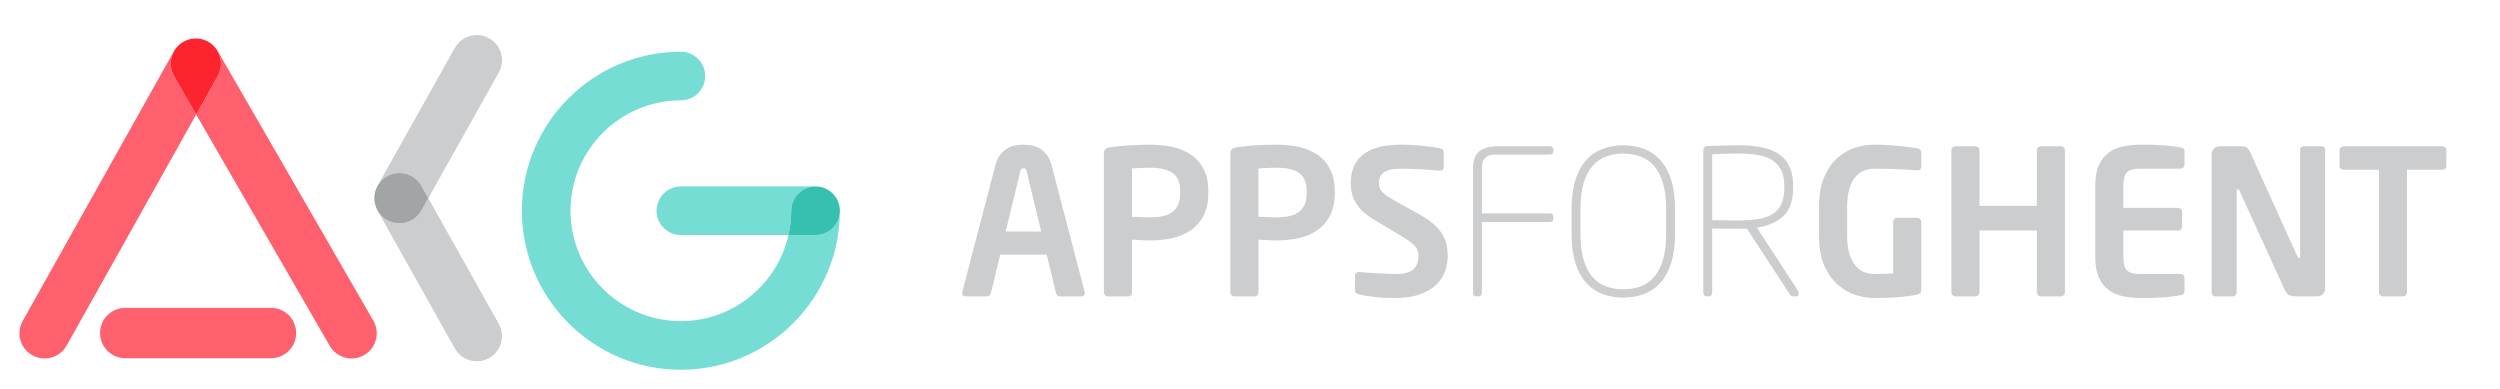 <?xml version="1.0" encoding="utf-8"?>
<!-- Generator: Adobe Illustrator 16.0.0, SVG Export Plug-In . SVG Version: 6.00 Build 0)  -->
<!DOCTYPE svg PUBLIC "-//W3C//DTD SVG 1.1//EN" "http://www.w3.org/Graphics/SVG/1.1/DTD/svg11.dtd">
<svg version="1.1" xmlns="http://www.w3.org/2000/svg" xmlns:xlink="http://www.w3.org/1999/xlink" x="0px" y="0px"
	 width="256.918px" height="40px" viewBox="0 0 256.918 40" enable-background="new 0 0 256.918 40" xml:space="preserve">
<g id="_x3C_Guides_x3E_" display="none">
</g>
<g id="BG">
</g>
<g id="Laag_1">
	<g>
		
			<path fill="none" stroke="#2FB0CA" stroke-width="5.214" stroke-linecap="round" stroke-linejoin="round" stroke-miterlimit="10" d="
			M10.217,31.98"/>
	</g>
	<g>
		<g>
			<path fill="#CBCDCE" d="M111.491,30.107c0,0.11-0.035,0.197-0.104,0.26c-0.069,0.062-0.159,0.093-0.27,0.093h-2.201
				c-0.097,0-0.18-0.034-0.249-0.104c-0.069-0.068-0.117-0.151-0.146-0.248l-0.955-3.945h-4.775l-0.955,3.945
				c-0.028,0.097-0.076,0.18-0.146,0.248c-0.068,0.07-0.152,0.104-0.248,0.104h-2.201c-0.111,0-0.201-0.031-0.27-0.093
				c-0.07-0.063-0.104-0.149-0.104-0.26c0-0.014,0.003-0.027,0.011-0.042c0.006-0.014,0.01-0.034,0.01-0.062l3.405-13.019
				c0.124-0.484,0.304-0.865,0.54-1.142c0.234-0.277,0.488-0.488,0.758-0.634s0.547-0.239,0.83-0.28s0.537-0.063,0.758-0.063
				c0.222,0,0.475,0.021,0.758,0.063s0.561,0.135,0.83,0.28c0.271,0.146,0.523,0.356,0.758,0.634
				c0.236,0.276,0.416,0.657,0.541,1.142l3.404,13.019c0,0.027,0.004,0.048,0.011,0.062
				C111.487,30.08,111.491,30.094,111.491,30.107z M105.511,17.629c-0.027-0.125-0.063-0.211-0.104-0.26s-0.117-0.072-0.229-0.072
				s-0.187,0.023-0.229,0.072c-0.041,0.049-0.076,0.135-0.104,0.26l-1.494,6.166h3.653L105.511,17.629z"/>
			<path fill="#CBCDCE" d="M124.177,19.851c0,0.913-0.163,1.682-0.489,2.304c-0.327,0.623-0.764,1.125-1.312,1.506
				c-0.549,0.381-1.184,0.65-1.904,0.811c-0.723,0.158-1.486,0.238-2.291,0.238c-0.277,0-0.597-0.011-0.957-0.031
				c-0.361-0.021-0.659-0.038-0.895-0.053v5.42c0,0.111-0.039,0.207-0.115,0.291c-0.076,0.082-0.17,0.124-0.279,0.124h-2.076
				c-0.111,0-0.209-0.042-0.291-0.124c-0.084-0.084-0.125-0.18-0.125-0.291V15.76c0-0.207,0.059-0.355,0.177-0.445
				s0.28-0.149,0.489-0.178c0.541-0.082,1.164-0.148,1.872-0.197c0.707-0.048,1.442-0.072,2.205-0.072
				c0.804,0,1.567,0.076,2.288,0.229s1.355,0.416,1.903,0.789s0.985,0.869,1.311,1.484c0.326,0.616,0.489,1.381,0.489,2.295V19.851z
				 M121.29,19.652c0-0.875-0.259-1.497-0.777-1.865c-0.52-0.369-1.299-0.553-2.336-0.553c-0.111,0-0.254,0.004-0.426,0.01
				c-0.174,0.008-0.35,0.015-0.529,0.021c-0.181,0.008-0.35,0.014-0.51,0.021c-0.158,0.006-0.287,0.018-0.383,0.031v4.961
				c0.082,0,0.21,0.004,0.383,0.011c0.174,0.007,0.354,0.014,0.541,0.021c0.187,0.008,0.366,0.014,0.539,0.021
				c0.173,0.006,0.301,0.01,0.385,0.01c1.121,0,1.92-0.208,2.397-0.625c0.478-0.418,0.716-1.043,0.716-1.877V19.652z"/>
			<path fill="#CBCDCE" d="M137.174,19.851c0,0.913-0.163,1.682-0.489,2.304c-0.326,0.623-0.764,1.125-1.312,1.506
				s-1.183,0.65-1.905,0.811c-0.721,0.158-1.484,0.238-2.289,0.238c-0.278,0-0.598-0.011-0.958-0.031
				c-0.36-0.021-0.659-0.038-0.896-0.053v5.42c0,0.111-0.038,0.207-0.113,0.291c-0.076,0.082-0.17,0.124-0.281,0.124h-2.076
				c-0.111,0-0.207-0.042-0.291-0.124c-0.082-0.084-0.124-0.18-0.124-0.291V15.76c0-0.207,0.059-0.355,0.177-0.445
				c0.117-0.09,0.281-0.149,0.488-0.178c0.541-0.082,1.166-0.148,1.873-0.197c0.707-0.048,1.441-0.072,2.205-0.072
				c0.805,0,1.566,0.076,2.288,0.229s1.355,0.416,1.903,0.789s0.984,0.869,1.311,1.484c0.326,0.616,0.489,1.381,0.489,2.295V19.851z
				 M134.288,19.652c0-0.875-0.26-1.497-0.779-1.865c-0.519-0.369-1.297-0.553-2.336-0.553c-0.11,0-0.252,0.004-0.426,0.01
				c-0.172,0.008-0.35,0.015-0.529,0.021c-0.18,0.008-0.35,0.014-0.508,0.021c-0.16,0.006-0.287,0.018-0.385,0.031v4.961
				c0.084,0,0.211,0.004,0.385,0.011c0.172,0.007,0.353,0.014,0.539,0.021c0.188,0.008,0.367,0.014,0.54,0.021
				c0.173,0.006,0.302,0.01,0.384,0.01c1.121,0,1.921-0.208,2.398-0.625c0.478-0.418,0.717-1.043,0.717-1.877V19.652z"/>
			<path fill="#CBCDCE" d="M148.78,26.287c0,0.525-0.091,1.049-0.271,1.567c-0.181,0.519-0.481,0.983-0.903,1.391
				c-0.422,0.409-0.982,0.741-1.682,0.997s-1.567,0.384-2.605,0.384c-0.789,0-1.475-0.034-2.056-0.104s-1.121-0.159-1.62-0.271
				c-0.11-0.027-0.203-0.076-0.279-0.145c-0.076-0.069-0.115-0.159-0.115-0.271v-1.495c0-0.11,0.039-0.203,0.115-0.279
				s0.169-0.115,0.279-0.115h0.042c0.208,0.028,0.481,0.053,0.82,0.073s0.688,0.042,1.048,0.062c0.36,0.021,0.703,0.039,1.028,0.053
				s0.585,0.021,0.778,0.021c0.928,0,1.561-0.159,1.9-0.478c0.339-0.318,0.508-0.781,0.508-1.391c0-0.208-0.027-0.391-0.082-0.551
				c-0.057-0.158-0.152-0.314-0.291-0.467s-0.318-0.309-0.54-0.467c-0.222-0.16-0.505-0.344-0.851-0.551l-2.741-1.641
				c-0.485-0.29-0.882-0.581-1.194-0.871c-0.311-0.291-0.561-0.592-0.747-0.904c-0.187-0.311-0.318-0.636-0.395-0.975
				c-0.076-0.34-0.114-0.689-0.114-1.049c0-0.568,0.09-1.094,0.27-1.578s0.475-0.903,0.883-1.256c0.408-0.354,0.941-0.627,1.6-0.82
				c0.656-0.193,1.47-0.291,2.439-0.291c0.346,0,0.713,0.011,1.1,0.031c0.388,0.021,0.769,0.052,1.143,0.094
				c0.373,0.041,0.713,0.083,1.018,0.125c0.304,0.041,0.546,0.082,0.727,0.124c0.11,0.028,0.2,0.073,0.27,0.135
				c0.068,0.063,0.104,0.149,0.104,0.26v1.536c0,0.111-0.031,0.201-0.094,0.27c-0.063,0.07-0.148,0.104-0.259,0.104h-0.042
				c-0.691-0.069-1.377-0.121-2.055-0.155c-0.679-0.035-1.357-0.053-2.035-0.053c-0.775,0-1.332,0.129-1.672,0.385
				c-0.339,0.256-0.508,0.619-0.508,1.09c0,0.166,0.023,0.322,0.072,0.467c0.049,0.146,0.139,0.291,0.27,0.436
				c0.132,0.146,0.309,0.295,0.529,0.447c0.222,0.152,0.498,0.318,0.831,0.498l2.491,1.391c0.567,0.318,1.038,0.641,1.412,0.966
				c0.373,0.325,0.668,0.661,0.883,1.007c0.214,0.346,0.366,0.706,0.456,1.08C148.734,25.477,148.78,25.871,148.78,26.287z"/>
			<path fill="#CBCDCE" d="M159.243,22.819h-6.955v7.246c0,0.11-0.031,0.204-0.094,0.28c-0.062,0.076-0.148,0.114-0.259,0.114
				h-0.208c-0.111,0-0.197-0.038-0.26-0.114c-0.062-0.076-0.093-0.17-0.093-0.28V17.359c0-0.873,0.222-1.479,0.664-1.817
				s1.06-0.509,1.849-0.509h5.355c0.264,0,0.395,0.118,0.395,0.354v0.166c0,0.221-0.131,0.332-0.395,0.332h-5.355
				c-0.25,0-0.475,0.018-0.676,0.052c-0.2,0.034-0.367,0.104-0.498,0.208s-0.235,0.252-0.311,0.446
				c-0.077,0.194-0.115,0.45-0.115,0.769v4.567h6.955c0.264,0,0.395,0.11,0.395,0.332v0.208
				C159.638,22.702,159.507,22.819,159.243,22.819z"/>
			<path fill="#CBCDCE" d="M172.138,24.045c0,1.162-0.132,2.155-0.395,2.979c-0.264,0.824-0.631,1.499-1.101,2.025
				c-0.471,0.525-1.031,0.912-1.682,1.162c-0.651,0.249-1.364,0.373-2.139,0.373c-0.775,0-1.488-0.124-2.139-0.373
				c-0.651-0.25-1.212-0.637-1.682-1.162c-0.471-0.526-0.838-1.201-1.101-2.025c-0.264-0.823-0.395-1.816-0.395-2.979V21.47
				c0-1.163,0.131-2.155,0.395-2.979c0.263-0.823,0.63-1.498,1.101-2.024c0.47-0.525,1.03-0.913,1.682-1.163
				c0.65-0.248,1.363-0.373,2.139-0.373c0.774,0,1.487,0.125,2.139,0.373c0.65,0.25,1.211,0.638,1.682,1.163
				c0.47,0.526,0.837,1.201,1.101,2.024c0.263,0.824,0.395,1.816,0.395,2.979V24.045z M171.224,21.466
				c0-1.055-0.111-1.946-0.332-2.676c-0.222-0.729-0.529-1.315-0.924-1.759c-0.395-0.445-0.861-0.764-1.401-0.959
				c-0.54-0.193-1.122-0.291-1.744-0.291c-0.623,0-1.204,0.098-1.744,0.291c-0.54,0.195-1.007,0.514-1.401,0.959
				c-0.395,0.443-0.703,1.03-0.924,1.759c-0.222,0.729-0.332,1.621-0.332,2.676v2.583c0,1.068,0.11,1.964,0.332,2.686
				c0.221,0.723,0.529,1.305,0.924,1.75c0.395,0.443,0.861,0.764,1.401,0.957c0.54,0.195,1.121,0.292,1.744,0.292
				c0.622,0,1.204-0.097,1.744-0.292c0.54-0.193,1.007-0.514,1.401-0.957c0.395-0.445,0.702-1.027,0.924-1.75
				c0.221-0.722,0.332-1.617,0.332-2.686V21.466z"/>
			<path fill="#CBCDCE" d="M184.761,29.857c0.083,0.139,0.11,0.273,0.083,0.405c-0.028,0.132-0.132,0.197-0.312,0.197h-0.27
				c-0.056,0-0.115-0.021-0.177-0.063c-0.063-0.042-0.107-0.083-0.136-0.124l-4.422-6.77c-0.193,0.015-0.346,0.018-0.457,0.012
				c-0.11-0.008-0.256-0.012-0.436-0.012h-1.641c-0.332,0-0.678-0.006-1.037-0.02v6.581c0,0.11-0.031,0.204-0.094,0.28
				s-0.149,0.114-0.26,0.114h-0.207c-0.111,0-0.197-0.038-0.26-0.114s-0.094-0.17-0.094-0.28V15.407c0-0.097,0.034-0.183,0.104-0.26
				c0.069-0.075,0.152-0.12,0.25-0.135c0.18-0.014,0.407-0.024,0.685-0.031c0.276-0.007,0.567-0.014,0.872-0.021
				s0.605-0.014,0.902-0.021c0.299-0.006,0.558-0.01,0.779-0.01c0.928,0,1.744,0.072,2.449,0.218
				c0.707,0.146,1.299,0.384,1.775,0.716c0.479,0.333,0.834,0.77,1.07,1.309c0.234,0.54,0.353,1.204,0.353,1.993v0.104
				c0,1.273-0.312,2.229-0.935,2.865s-1.551,1.059-2.782,1.266L184.761,29.857z M183.37,19.165c0-0.654-0.102-1.198-0.302-1.63
				s-0.502-0.779-0.903-1.044s-0.896-0.449-1.484-0.554s-1.27-0.156-2.045-0.156c-0.443,0-0.921,0.007-1.433,0.021
				c-0.513,0.014-0.928,0.034-1.245,0.062v6.77c0.138,0,0.328,0,0.57,0s0.494,0.004,0.758,0.01c0.263,0.008,0.516,0.011,0.758,0.011
				s0.439,0,0.592,0c0.803,0,1.502-0.052,2.098-0.157c0.594-0.104,1.086-0.281,1.474-0.532s0.678-0.595,0.872-1.034
				c0.193-0.438,0.291-0.992,0.291-1.66V19.165z"/>
			<path fill="#CBCDCE" d="M197.052,30.273c-0.527,0.111-1.145,0.197-1.852,0.26c-0.707,0.062-1.603,0.093-2.684,0.093
				c-0.569,0-1.176-0.104-1.82-0.312c-0.646-0.207-1.249-0.553-1.811-1.038c-0.562-0.484-1.026-1.135-1.395-1.952
				c-0.367-0.816-0.551-1.84-0.551-3.072v-2.99c0-1.231,0.178-2.256,0.531-3.072s0.807-1.471,1.361-1.963
				c0.556-0.49,1.162-0.84,1.821-1.048s1.3-0.312,1.925-0.312c0.498,0,0.98,0.014,1.445,0.041c0.465,0.029,0.891,0.063,1.279,0.104
				s0.734,0.083,1.04,0.124c0.306,0.042,0.541,0.076,0.708,0.104c0.264,0.056,0.395,0.2,0.395,0.437v1.391
				c0,0.152-0.027,0.263-0.084,0.332c-0.055,0.069-0.166,0.104-0.334,0.104h-0.063c-0.486-0.041-1.092-0.079-1.816-0.113
				c-0.723-0.035-1.586-0.053-2.588-0.053c-0.348,0-0.686,0.066-1.013,0.197c-0.327,0.132-0.619,0.35-0.876,0.654
				c-0.258,0.305-0.463,0.709-0.616,1.215c-0.153,0.505-0.229,1.125-0.229,1.857v2.99c0,0.734,0.08,1.35,0.239,1.848
				s0.368,0.9,0.626,1.205c0.257,0.305,0.545,0.521,0.865,0.653s0.633,0.197,0.938,0.197c0.39,0,0.751-0.003,1.085-0.011
				c0.333-0.006,0.66-0.023,0.979-0.051v-5.295c0-0.111,0.038-0.208,0.114-0.291c0.077-0.083,0.172-0.125,0.283-0.125h2.07
				c0.111,0,0.209,0.042,0.293,0.125s0.125,0.18,0.125,0.291v6.977C197.446,30.052,197.315,30.218,197.052,30.273z"/>
			<path fill="#CBCDCE" d="M212.084,30.336c-0.083,0.082-0.181,0.124-0.29,0.124h-2.057c-0.11,0-0.207-0.042-0.29-0.124
				c-0.083-0.084-0.124-0.18-0.124-0.291v-6.354h-5.896v6.354c0,0.111-0.042,0.207-0.125,0.291c-0.084,0.082-0.18,0.124-0.291,0.124
				h-2.055c-0.111,0-0.209-0.042-0.291-0.124c-0.084-0.084-0.125-0.18-0.125-0.291V15.428c0-0.11,0.041-0.203,0.125-0.28
				c0.082-0.075,0.18-0.114,0.291-0.114h2.055c0.111,0,0.207,0.039,0.291,0.114c0.083,0.077,0.125,0.17,0.125,0.28v5.73h5.896v-5.73
				c0-0.11,0.041-0.203,0.124-0.28c0.083-0.075,0.18-0.114,0.29-0.114h2.057c0.109,0,0.207,0.039,0.29,0.114
				c0.083,0.077,0.124,0.17,0.124,0.28v14.617C212.208,30.156,212.167,30.252,212.084,30.336z"/>
			<path fill="#CBCDCE" d="M224.406,30.211c-0.062,0.055-0.169,0.097-0.321,0.125c-0.166,0.027-0.35,0.059-0.551,0.093
				s-0.449,0.065-0.747,0.094c-0.298,0.027-0.657,0.052-1.08,0.072s-0.944,0.031-1.567,0.031c-0.678,0-1.309-0.056-1.893-0.166
				s-1.091-0.321-1.523-0.634c-0.432-0.311-0.773-0.743-1.024-1.297s-0.376-1.273-0.376-2.16v-7.246
				c0-0.885,0.125-1.605,0.376-2.158c0.251-0.554,0.593-0.986,1.024-1.299c0.433-0.311,0.939-0.521,1.523-0.633
				c0.584-0.11,1.215-0.166,1.893-0.166c0.623,0,1.145,0.011,1.567,0.031c0.423,0.021,0.782,0.045,1.08,0.072
				c0.298,0.028,0.546,0.06,0.747,0.094c0.201,0.035,0.385,0.066,0.551,0.094c0.152,0.027,0.26,0.069,0.321,0.125
				c0.063,0.055,0.094,0.158,0.094,0.311v1.329c0,0.11-0.042,0.208-0.125,0.29c-0.083,0.084-0.18,0.125-0.29,0.125h-4.236
				c-0.609,0-1.035,0.125-1.276,0.374c-0.243,0.249-0.363,0.72-0.363,1.411v2.243h5.626c0.111,0,0.208,0.042,0.291,0.124
				c0.083,0.084,0.125,0.18,0.125,0.291v1.495c0,0.11-0.042,0.208-0.125,0.29c-0.083,0.084-0.18,0.125-0.291,0.125h-5.626v2.678
				c0,0.693,0.12,1.163,0.363,1.412c0.241,0.25,0.667,0.374,1.276,0.374h4.236c0.11,0,0.207,0.042,0.29,0.124
				c0.083,0.084,0.125,0.181,0.125,0.291v1.329C224.5,30.052,224.469,30.156,224.406,30.211z"/>
			<path fill="#CBCDCE" d="M238.712,30.221c-0.16,0.16-0.357,0.239-0.592,0.239h-2.098c-0.249,0-0.48-0.031-0.695-0.093
				c-0.215-0.063-0.404-0.281-0.57-0.654l-4.609-10.111c-0.057-0.111-0.118-0.166-0.188-0.166s-0.104,0.055-0.104,0.166v10.443
				c0,0.111-0.039,0.207-0.114,0.291c-0.076,0.082-0.17,0.124-0.28,0.124h-1.765c-0.111,0-0.208-0.042-0.291-0.124
				c-0.083-0.084-0.124-0.18-0.124-0.291V15.863c0-0.234,0.079-0.432,0.238-0.591s0.356-0.239,0.592-0.239h2.242
				c0.221,0,0.398,0.042,0.529,0.125c0.132,0.083,0.26,0.263,0.385,0.539l4.838,10.672c0.041,0.111,0.096,0.166,0.166,0.166
				c0.068,0,0.104-0.062,0.104-0.186V15.428c0-0.263,0.131-0.395,0.395-0.395h1.785c0.263,0,0.395,0.132,0.395,0.395v14.201
				C238.95,29.865,238.87,30.063,238.712,30.221z"/>
			<path fill="#CBCDCE" d="M251.283,17.338c-0.083,0.07-0.181,0.104-0.291,0.104h-3.634v12.604c0,0.111-0.041,0.207-0.124,0.291
				c-0.083,0.082-0.181,0.124-0.29,0.124h-2.057c-0.11,0-0.207-0.042-0.29-0.124c-0.083-0.084-0.124-0.18-0.124-0.291V17.441h-3.635
				c-0.11,0-0.207-0.033-0.29-0.104c-0.083-0.068-0.124-0.158-0.124-0.27v-1.641c0-0.11,0.041-0.203,0.124-0.28
				c0.083-0.075,0.18-0.114,0.29-0.114h10.153c0.11,0,0.208,0.039,0.291,0.114c0.083,0.077,0.124,0.17,0.124,0.28v1.641
				C251.407,17.18,251.366,17.27,251.283,17.338z"/>
		</g>
	</g>
	<path fill="#ED334C" d="M18.834,4.294c-0.046,0.026-0.081,0.062-0.125,0.09c0.062-0.041,0.122-0.083,0.188-0.118
		C18.876,4.277,18.854,4.282,18.834,4.294z"/>
	<path fill="#ED334C" d="M21.94,4.703c0.059,0.058,0.117,0.115,0.168,0.177C22.056,4.816,21.999,4.76,21.94,4.703z"/>
	<path fill="#ED334C" d="M19.155,4.148c0.072-0.029,0.143-0.061,0.218-0.084C19.299,4.087,19.228,4.119,19.155,4.148z"/>
	<path fill="#ED334C" d="M21.075,4.139c0.085,0.033,0.17,0.066,0.252,0.109C21.245,4.206,21.161,4.173,21.075,4.139z"/>
	<path fill="#ED334C" d="M19.617,4.009c0.081-0.017,0.163-0.036,0.247-0.044C19.78,3.973,19.699,3.992,19.617,4.009z"/>
	<path fill="#FE606E" d="M22.368,5.24c-0.025-0.045-0.061-0.08-0.088-0.123c0.513,0.782,0.594,1.811,0.104,2.683l-2.224,3.966
		l13.729,23.779c0.479,0.83,1.349,1.294,2.242,1.294c0.439,0,0.885-0.112,1.292-0.348c1.237-0.714,1.661-2.297,0.946-3.534
		L22.368,5.24z"/>
	<path fill="#ED334C" d="M20.612,4.004c0.079,0.015,0.158,0.027,0.236,0.051C20.771,4.031,20.692,4.02,20.612,4.004z"/>
	<path fill="#ED334C" d="M17.963,5.138c0.052-0.079,0.103-0.158,0.161-0.229C18.064,4.981,18.014,5.059,17.963,5.138z"/>
	<path fill="#ED334C" d="M20.114,3.958c0.081-0.001,0.162-0.004,0.243,0.003C20.276,3.954,20.195,3.957,20.114,3.958z"/>
	<path fill="#ED334C" d="M18.295,4.723c0.059-0.059,0.117-0.118,0.181-0.171C18.411,4.605,18.353,4.664,18.295,4.723z"/>
	<path fill="#ED334C" d="M21.524,4.369c0.079,0.051,0.157,0.103,0.229,0.16C21.681,4.471,21.603,4.42,21.524,4.369z"/>
	<path fill="#FE606E" d="M17.963,5.138c-0.029,0.046-0.065,0.083-0.092,0.131L2.331,32.985c-0.699,1.247-0.255,2.823,0.991,3.522
		c0.4,0.225,0.835,0.331,1.264,0.331c0.905,0,1.784-0.477,2.259-1.322l13.316-23.751l-2.273-3.938
		C17.386,6.96,17.456,5.927,17.963,5.138z"/>
	<path fill="#ED334C" d="M22.108,4.88c0.063,0.074,0.117,0.155,0.172,0.237C22.226,5.036,22.172,4.956,22.108,4.88z"/>
	<path fill="#ED334C" d="M21.753,4.529c0.066,0.054,0.127,0.113,0.188,0.174C21.88,4.644,21.82,4.584,21.753,4.529z"/>
	<path fill="#ED334C" d="M20.849,4.055c0.078,0.022,0.152,0.055,0.227,0.084C21,4.109,20.926,4.077,20.849,4.055z"/>
	<path fill="#ED334C" d="M18.476,4.552c0.072-0.061,0.152-0.114,0.233-0.168C18.629,4.437,18.55,4.49,18.476,4.552z"/>
	<path fill="#ED334C" d="M18.896,4.266c0.085-0.046,0.172-0.081,0.259-0.117C19.067,4.185,18.98,4.221,18.896,4.266z"/>
	<path fill="#ED334C" d="M18.124,4.908c0.053-0.065,0.111-0.125,0.171-0.186C18.236,4.782,18.178,4.842,18.124,4.908z"/>
	<path fill="#ED334C" d="M19.373,4.064c0.081-0.024,0.162-0.039,0.244-0.056C19.534,4.025,19.453,4.04,19.373,4.064z"/>
	<path fill="#ED334C" d="M21.394,4.277c-0.021-0.012-0.045-0.018-0.066-0.029c0.068,0.036,0.133,0.079,0.197,0.121
		C21.479,4.34,21.441,4.304,21.394,4.277z"/>
	<path fill="#ED334C" d="M20.357,3.961c0.086,0.008,0.17,0.026,0.255,0.043C20.526,3.987,20.442,3.969,20.357,3.961z"/>
	<path fill="#ED334C" d="M19.864,3.965c0.083-0.009,0.166-0.007,0.25-0.007C20.03,3.958,19.946,3.956,19.864,3.965z"/>
	<path fill="#FD242F" d="M22.28,5.117c-0.055-0.082-0.109-0.163-0.172-0.237c-0.051-0.062-0.109-0.119-0.168-0.177
		c-0.061-0.061-0.121-0.12-0.188-0.174c-0.071-0.058-0.149-0.109-0.229-0.16c-0.064-0.042-0.129-0.085-0.197-0.121
		c-0.082-0.043-0.167-0.076-0.252-0.109c-0.074-0.029-0.148-0.062-0.227-0.084c-0.078-0.023-0.157-0.036-0.236-0.051
		c-0.085-0.017-0.169-0.035-0.255-0.043c-0.081-0.007-0.162-0.004-0.243-0.003c-0.084,0-0.167-0.002-0.25,0.007
		c-0.084,0.008-0.166,0.027-0.247,0.044c-0.082,0.017-0.163,0.031-0.244,0.056c-0.075,0.023-0.146,0.055-0.218,0.084
		c-0.087,0.036-0.174,0.071-0.259,0.117c-0.065,0.035-0.126,0.077-0.188,0.118c-0.081,0.054-0.161,0.107-0.233,0.168
		c-0.063,0.053-0.122,0.112-0.181,0.171c-0.06,0.061-0.118,0.12-0.171,0.186c-0.059,0.071-0.109,0.15-0.161,0.229
		c-0.507,0.789-0.577,1.822-0.075,2.69l2.273,3.938L22.385,7.8C22.874,6.928,22.793,5.899,22.28,5.117z"/>
	<path fill="#FE606E" d="M27.85,31.637h-14.98c-1.429,0-2.587,1.158-2.587,2.587s1.158,2.587,2.587,2.587h14.98
		c1.429,0,2.587-1.158,2.587-2.587S29.278,31.637,27.85,31.637z"/>
	<path fill="#75DDD4" d="M83.813,24.158h-2.786C79.883,29.212,75.364,33,69.971,33c-6.253,0-11.341-5.088-11.341-11.342
		s5.088-11.342,11.341-11.342c1.381,0,2.5-1.119,2.5-2.5s-1.119-2.5-2.5-2.5c-9.011,0-16.341,7.331-16.341,16.342
		S60.96,38,69.971,38s16.342-7.331,16.342-16.342C86.313,23.039,85.193,24.158,83.813,24.158z"/>
	<path fill="#75DDD4" d="M83.813,19.158h-13.84c-1.381,0-2.5,1.119-2.5,2.5s1.119,2.5,2.5,2.5h11.054
		c0.182-0.806,0.286-1.641,0.286-2.5C81.313,20.277,82.432,19.158,83.813,19.158z"/>
	<path fill="#36C0B0" d="M86.313,21.658c0-1.381-1.119-2.5-2.5-2.5s-2.5,1.119-2.5,2.5c0,0.859-0.104,1.694-0.286,2.5h2.786
		C85.193,24.158,86.313,23.039,86.313,21.658z"/>
	<path fill="#CBCDCE" d="M38.521,19.867c0.016-0.081,0.027-0.162,0.052-0.241C38.55,19.705,38.537,19.786,38.521,19.867z"/>
	<path fill="#CBCDCE" d="M38.657,19.408c0.035-0.087,0.067-0.174,0.112-0.259C38.726,19.233,38.692,19.32,38.657,19.408z"/>
	<path fill="#CBCDCE" d="M38.657,21.32c-0.029-0.072-0.063-0.143-0.084-0.218C38.595,21.177,38.628,21.248,38.657,21.32z"/>
	<path fill="#CBCDCE" d="M38.473,20.364c0-0.083-0.005-0.165,0.003-0.247C38.468,20.199,38.473,20.281,38.473,20.364z"/>
	<path fill="#CBCDCE" d="M41.047,22.952c-0.429,0-0.863-0.106-1.264-0.331c-0.448-0.252-0.788-0.619-1.014-1.042
		c0.009,0.017,0.013,0.034,0.022,0.051l7.951,14.178c0.475,0.846,1.354,1.322,2.259,1.322c0.429,0,0.863-0.106,1.264-0.331
		c1.246-0.699,1.69-2.276,0.991-3.522l-7.241-12.912l-0.71,1.266C42.831,22.476,41.952,22.952,41.047,22.952z"/>
	<path fill="#CBCDCE" d="M38.521,20.861c-0.017-0.083-0.037-0.165-0.046-0.25C38.484,20.695,38.505,20.778,38.521,20.861z"/>
	<path fill="#CBCDCE" d="M50.266,3.932c-1.245-0.698-2.823-0.255-3.522,0.991l-7.951,14.176c-0.01,0.017-0.014,0.034-0.022,0.051
		c0.226-0.423,0.565-0.79,1.014-1.042c1.247-0.699,2.823-0.255,3.522,0.991l0.71,1.266l7.241-12.91
		C51.956,6.208,51.512,4.631,50.266,3.932z"/>
	<path fill="#CBCDCE" d="M38.77,21.579c-0.045-0.085-0.077-0.172-0.112-0.259C38.692,21.408,38.726,21.495,38.77,21.579z"/>
	<path fill="#CBCDCE" d="M38.476,20.117c0.009-0.085,0.029-0.167,0.046-0.25C38.505,19.95,38.484,20.033,38.476,20.117z"/>
	<path fill="#CBCDCE" d="M38.573,21.103c-0.024-0.079-0.036-0.16-0.052-0.241C38.537,20.942,38.55,21.023,38.573,21.103z"/>
	<path fill="#CBCDCE" d="M38.476,20.611c-0.008-0.082-0.003-0.164-0.003-0.247C38.473,20.447,38.468,20.529,38.476,20.611z"/>
	<path fill="#CBCDCE" d="M38.573,19.626c0.021-0.075,0.055-0.146,0.084-0.218C38.628,19.48,38.595,19.552,38.573,19.626z"/>
	<path fill="#A2A5A6" d="M39.783,18.107c-0.448,0.252-0.788,0.619-1.014,1.042c-0.045,0.085-0.077,0.172-0.112,0.259
		c-0.029,0.072-0.063,0.143-0.084,0.218c-0.024,0.079-0.036,0.16-0.052,0.241c-0.017,0.083-0.037,0.165-0.046,0.25
		c-0.008,0.082-0.003,0.164-0.003,0.247s-0.005,0.165,0.003,0.247c0.009,0.085,0.029,0.167,0.046,0.25
		c0.016,0.081,0.027,0.162,0.052,0.241c0.021,0.075,0.055,0.146,0.084,0.218c0.035,0.087,0.067,0.174,0.112,0.259
		c0.226,0.423,0.565,0.79,1.014,1.042c0.4,0.225,0.835,0.331,1.264,0.331c0.905,0,1.784-0.477,2.259-1.322l0.71-1.266l-0.71-1.266
		C42.606,17.853,41.03,17.408,39.783,18.107z"/>
</g>
<g id="Capa_1">
</g>
</svg>
